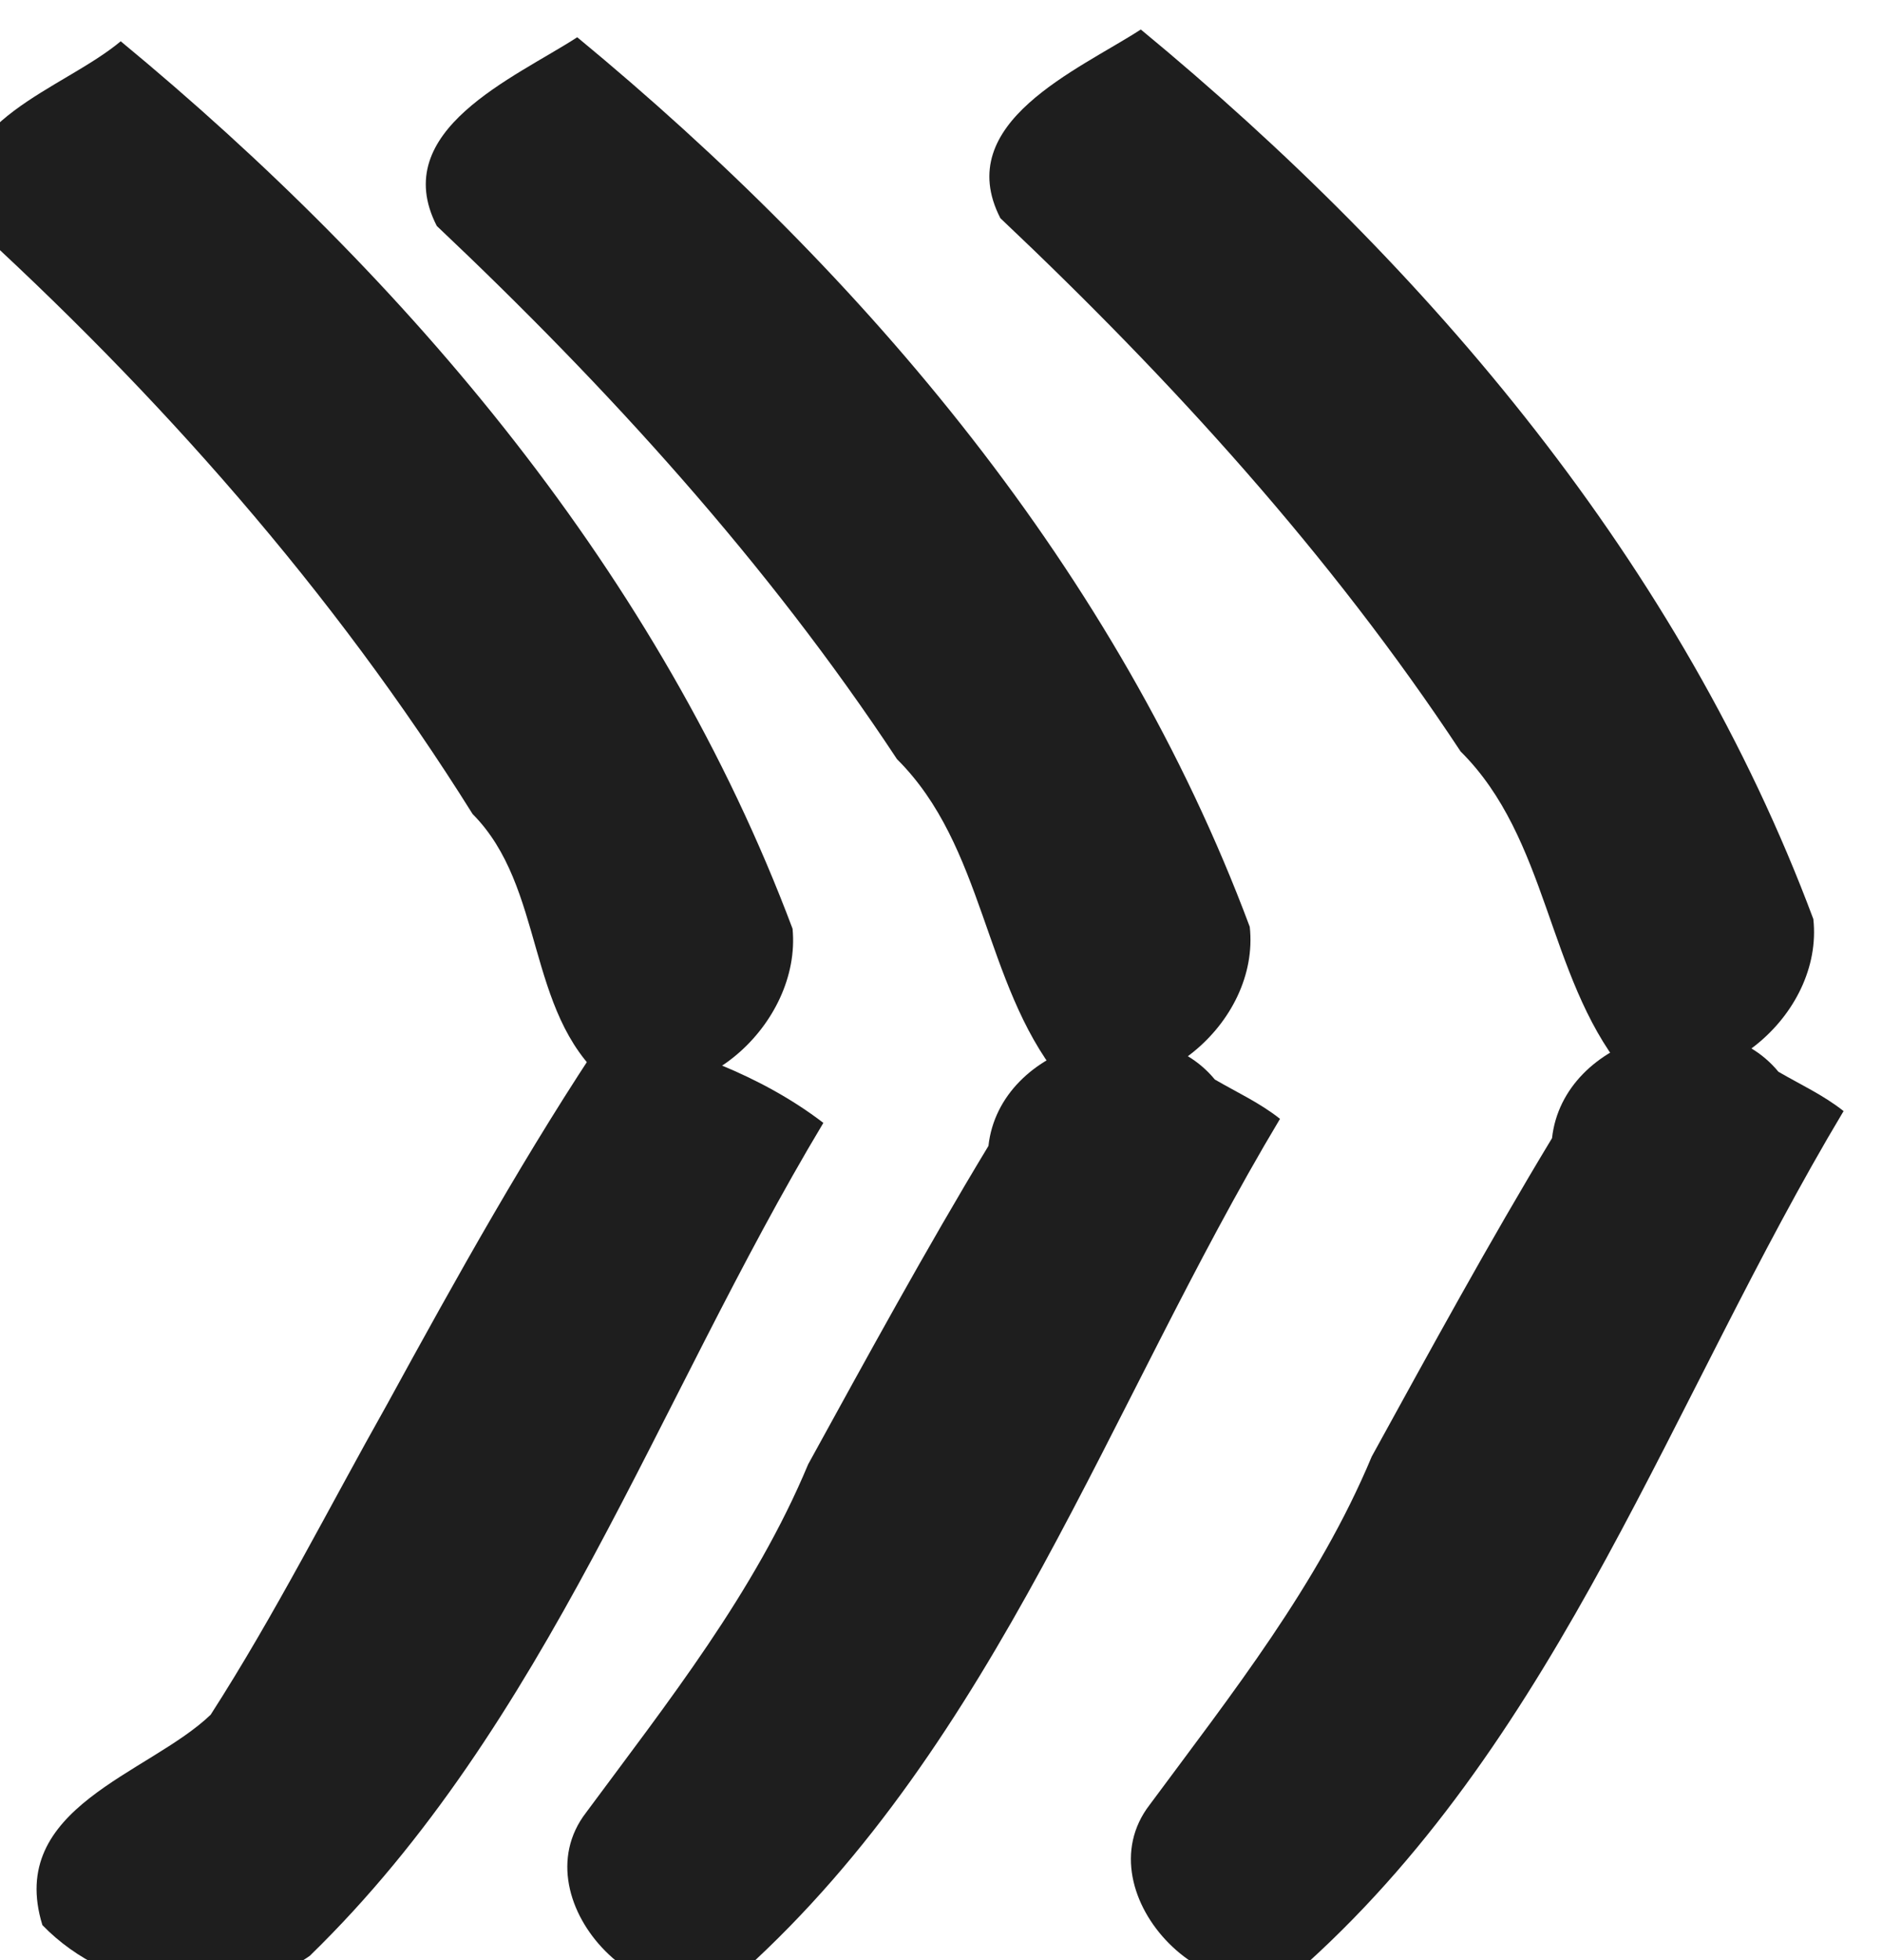 <?xml version="1.0" encoding="UTF-8" standalone="no"?>
<!-- Created with Inkscape (http://www.inkscape.org/) -->

<svg
   xmlns:dc="http://purl.org/dc/elements/1.1/"
   xmlns:cc="http://creativecommons.org/ns#"
   xmlns:rdf="http://www.w3.org/1999/02/22-rdf-syntax-ns#"
   xmlns:svg="http://www.w3.org/2000/svg"
   xmlns="http://www.w3.org/2000/svg"
   xmlns:sodipodi="http://sodipodi.sourceforge.net/DTD/sodipodi-0.dtd"
   xmlns:inkscape="http://www.inkscape.org/namespaces/inkscape"
   width="12.124"
   height="12.621"
   id="svg3009"
   version="1.1"
   inkscape:version="0.48.2 r9819"
   sodipodi:docname="New document 1">
  <defs
     id="defs3011" />
  <sodipodi:namedview
     id="base"
     pagecolor="#ffffff"
     bordercolor="#666666"
     borderopacity="1.0"
     inkscape:pageopacity="0.0"
     inkscape:pageshadow="2"
     inkscape:zoom="0.35"
     inkscape:cx="-258.93808"
     inkscape:cy="154.88194"
     inkscape:document-units="px"
     inkscape:current-layer="layer1"
     showgrid="false"
     fit-margin-top="0"
     fit-margin-left="0"
     fit-margin-right="0"
     fit-margin-bottom="0"
     inkscape:window-width="469"
     inkscape:window-height="403"
     inkscape:window-x="1970"
     inkscape:window-y="600"
     inkscape:window-maximized="0" />
  <g
     inkscape:label="Layer 1"
     inkscape:groupmode="layer"
     id="layer1"
     transform="translate(-633.938,-674.623)">
    <g
       id="g4700-4"
       transform="matrix(1,0.008,-0.008,1,274.646,128.872)">
      <g
         transform="translate(367.169,256.406)"
         id="g3159-5-7-5">
        <path
           inkscape:connector-curvature="0"
           id="path3151-27-8-5"
           d="m -2.755,286.695 c 1.868,1.517 3.502,3.412 4.374,5.679 0.063,0.61 -0.604,1.232 -1.205,0.984 -0.513,-0.441 -0.389,-1.238 -0.862,-1.706 -0.908,-1.426 -2.049,-2.694 -3.308,-3.818 -0.118,-0.625 0.629,-0.822 1.002,-1.139 z"
           style="color:#000000;fill:#1e1e1e;fill-opacity:1;fill-rule:evenodd;stroke:none;stroke-width:3.3;marker:none;visibility:visible;display:inline;overflow:visible;enable-background:accumulate" />
        <path
           inkscape:connector-curvature="0"
           id="path3153-6-3-1"
           d="m 1.827,293.623 c -1.065,1.807 -1.744,3.885 -3.265,5.388 -0.519,0.368 -1.286,0.262 -1.724,-0.184 -0.24,-0.757 0.677,-0.977 1.073,-1.363 0.409,-0.647 0.75,-1.337 1.121,-2.008 0.442,-0.823 0.89,-1.644 1.406,-2.424 0.491,0.115 0.982,0.284 1.389,0.59 z"
           style="color:#000000;fill:#1e1e1e;fill-opacity:1;fill-rule:evenodd;stroke:none;stroke-width:3.3;marker:none;visibility:visible;display:inline;overflow:visible;enable-background:accumulate" />
      </g>
      <g
         id="g3159-1-1-5-7"
         transform="translate(370.11,256.357)">
        <path
           inkscape:connector-curvature="0"
           id="path3151-7-4-1-1"
           d="m -2.755,286.695 c 1.872,1.519 3.508,3.419 4.378,5.692 0.073,0.622 -0.625,1.215 -1.223,0.977 -0.49,-0.606 -0.488,-1.481 -1.058,-2.038 -0.846,-1.259 -1.883,-2.378 -2.992,-3.409 -0.321,-0.613 0.497,-0.959 0.895,-1.222 z"
           style="color:#000000;fill:#1e1e1e;fill-opacity:1;fill-rule:evenodd;stroke:none;stroke-width:3.3;marker:none;visibility:visible;display:inline;overflow:visible;enable-background:accumulate" />
        <path
           inkscape:connector-curvature="0"
           id="path3153-1-2-2-1"
           d="m 1.827,293.623 c -1.093,1.859 -1.786,4.017 -3.411,5.512 -0.573,0.448 -1.462,-0.432 -1.023,-1.011 0.522,-0.717 1.075,-1.426 1.413,-2.254 0.373,-0.691 0.744,-1.384 1.145,-2.059 0.067,-0.655 1.035,-0.94 1.455,-0.439 0.142,0.081 0.293,0.149 0.422,0.25 z"
           style="color:#000000;fill:#1e1e1e;fill-opacity:1;fill-rule:evenodd;stroke:none;stroke-width:3.3;marker:none;visibility:visible;display:inline;overflow:visible;enable-background:accumulate" />
      </g>
      <g
         id="g3159-1-5-3-0-5"
         transform="translate(373.74,256.278)">
        <path
           inkscape:connector-curvature="0"
           id="path3151-7-2-2-16-2"
           d="m -2.755,286.695 c 1.872,1.519 3.508,3.419 4.378,5.692 0.073,0.622 -0.625,1.215 -1.223,0.977 -0.49,-0.606 -0.488,-1.481 -1.058,-2.038 -0.846,-1.259 -1.883,-2.378 -2.992,-3.409 -0.321,-0.613 0.497,-0.959 0.895,-1.222 z"
           style="color:#000000;fill:#1e1e1e;fill-opacity:1;fill-rule:evenodd;stroke:none;stroke-width:3.3;marker:none;visibility:visible;display:inline;overflow:visible;enable-background:accumulate" />
        <path
           inkscape:connector-curvature="0"
           id="path3153-1-7-2-4-7"
           d="m 1.827,293.623 c -1.093,1.859 -1.786,4.017 -3.411,5.512 -0.573,0.448 -1.462,-0.432 -1.023,-1.011 0.522,-0.717 1.075,-1.426 1.413,-2.254 0.373,-0.691 0.744,-1.384 1.145,-2.059 0.067,-0.655 1.035,-0.94 1.455,-0.439 0.142,0.081 0.293,0.149 0.422,0.25 z"
           style="color:#000000;fill:#1e1e1e;fill-opacity:1;fill-rule:evenodd;stroke:none;stroke-width:3.3;marker:none;visibility:visible;display:inline;overflow:visible;enable-background:accumulate" />
      </g>
    </g>
  </g>
</svg>
